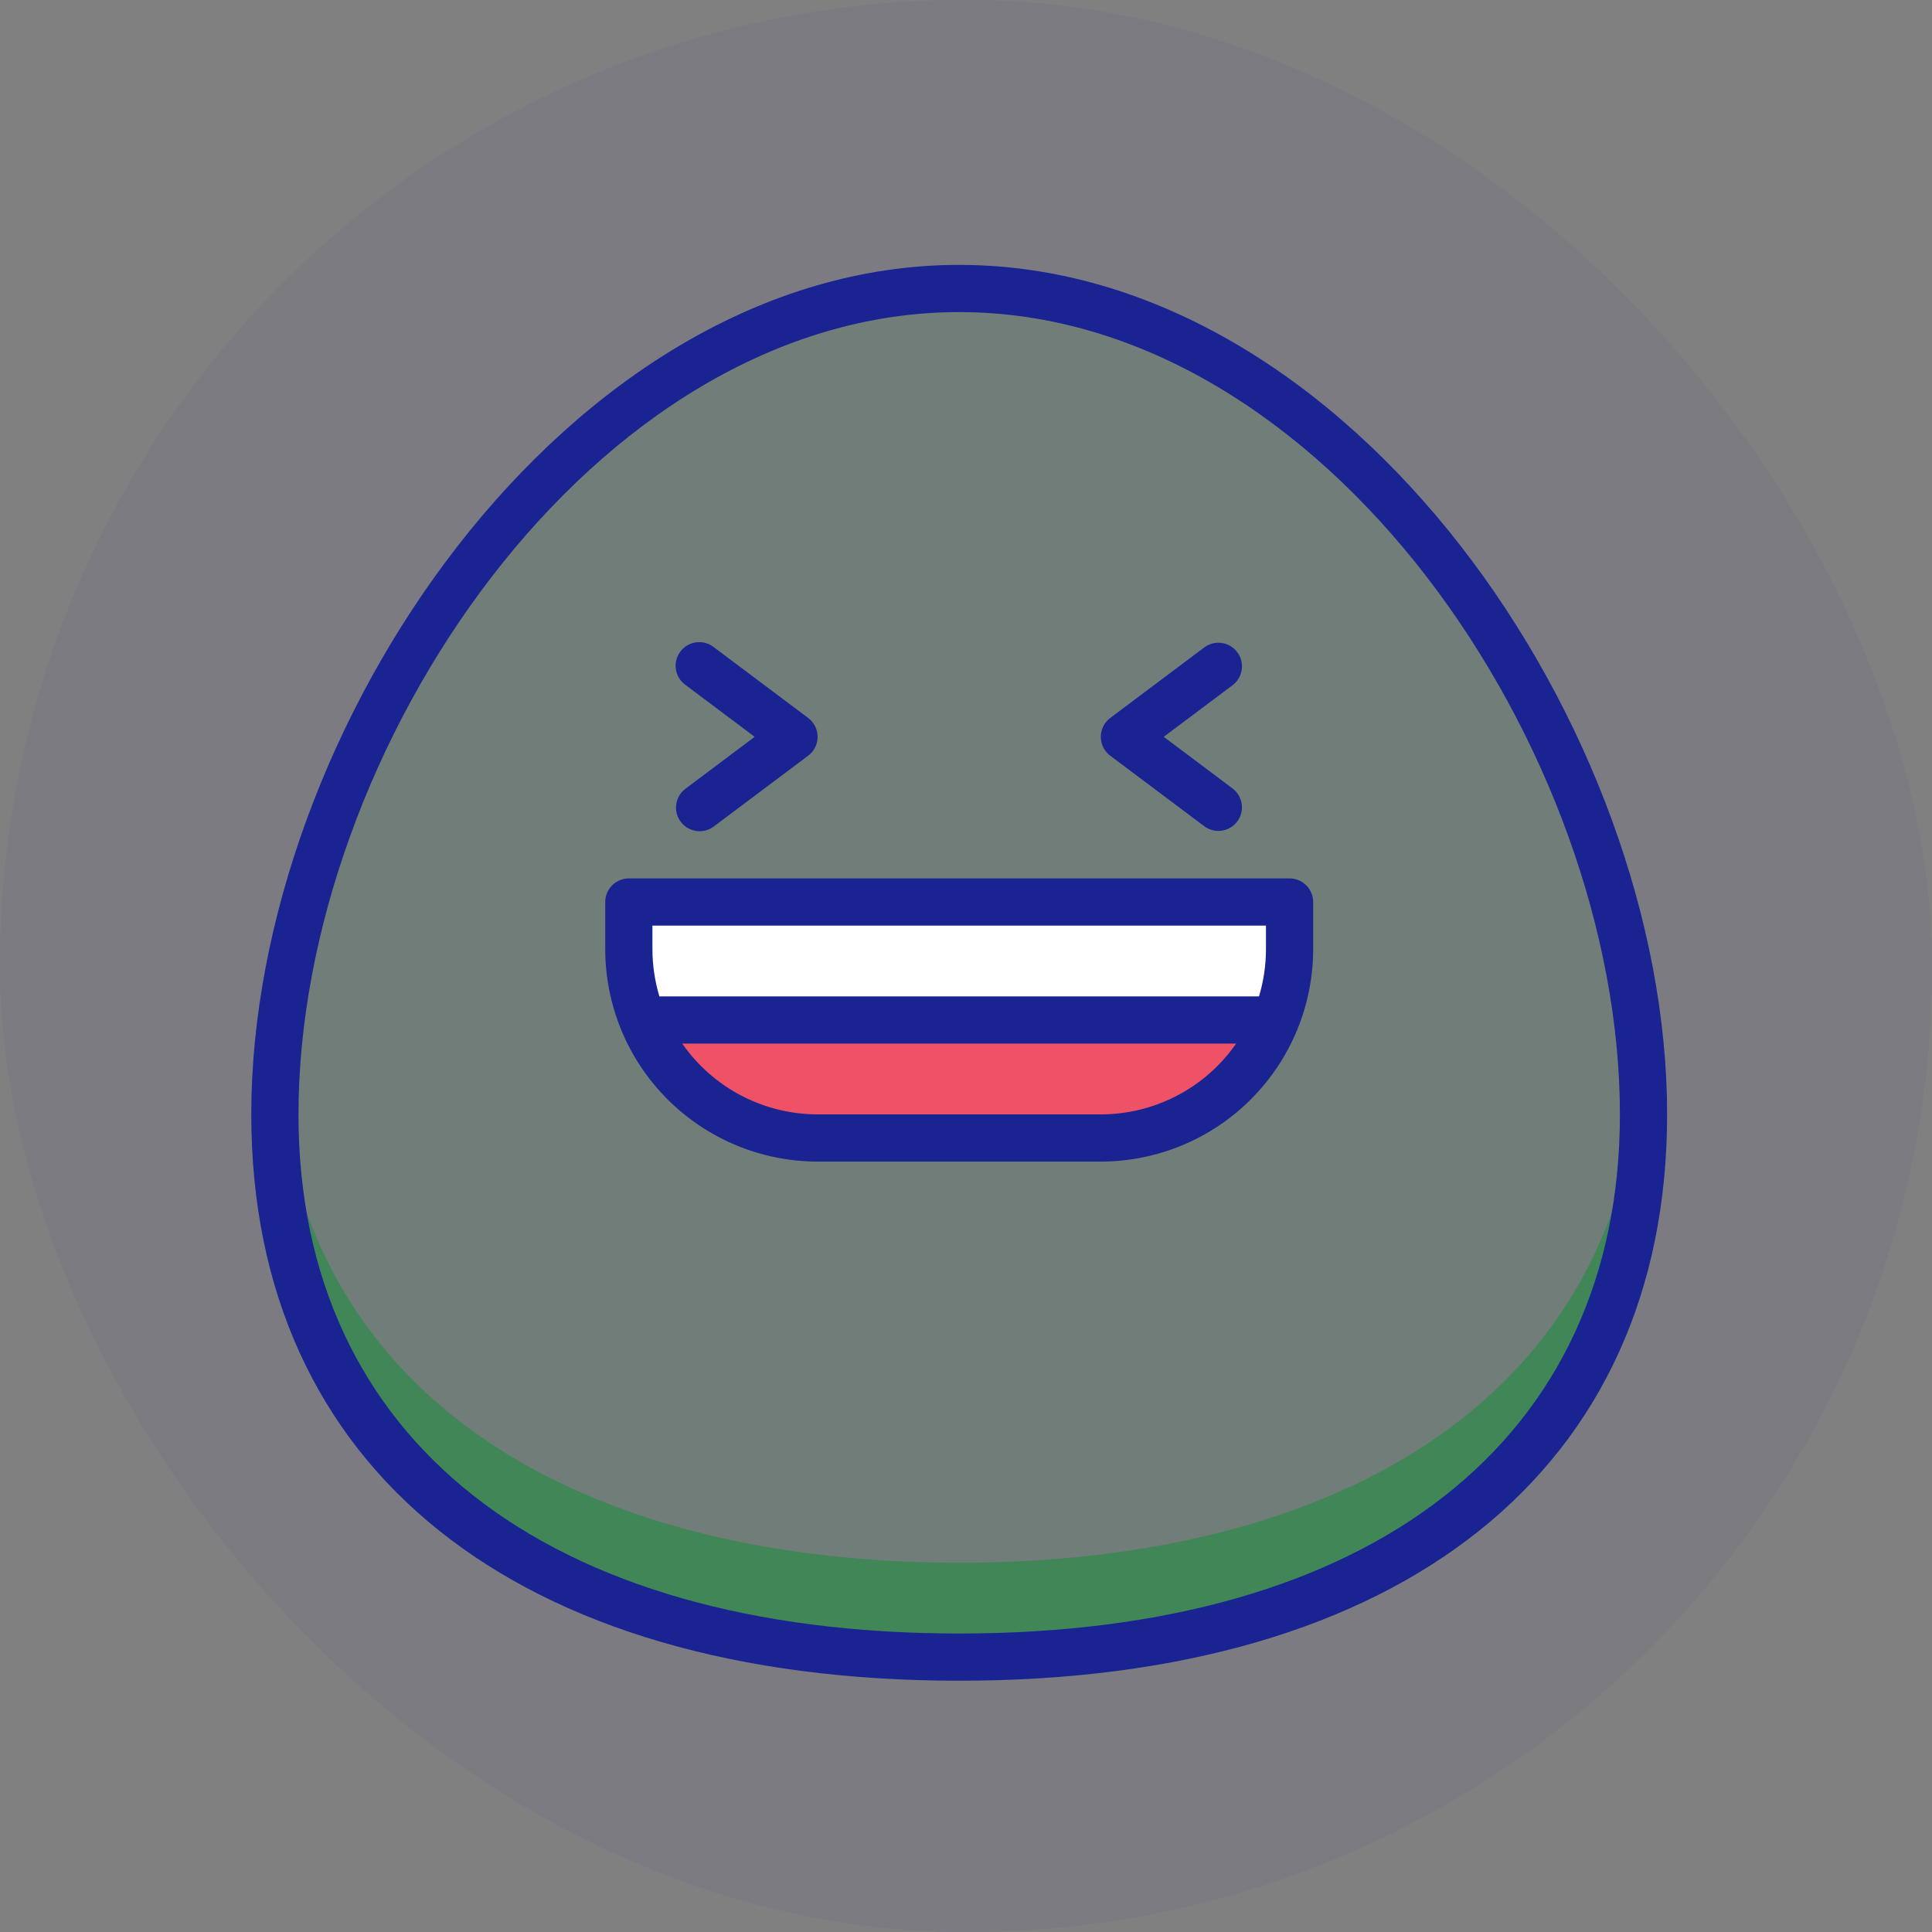 <svg width="100%" height="100%" viewBox="0 0 142 142" fill="none" xmlns="http://www.w3.org/2000/svg">
<rect x="0" y="0" width="142" height="142" fill="#808080" stroke="none"/>
<rect width="142" height="142" rx="71" fill="#192391" fill-opacity="0.05"/>
<path d="M120.797 81.906C120.797 109.684 98.278 121.797 70.5 121.797C42.722 121.797 20.203 109.684 20.203 81.906C20.203 54.128 42.722 21.203 70.5 21.203C98.278 21.203 120.797 54.128 120.797 81.906Z" fill="#119136" fill-opacity="0.1"/>
<path d="M70.5 114.859C43.889 114.859 22.119 103.733 20.336 78.378C20.257 79.56 20.203 80.739 20.203 81.906C20.203 109.684 42.722 121.797 70.5 121.797C98.278 121.797 120.797 109.684 120.797 81.906C120.797 80.739 120.743 79.56 120.664 78.378C118.881 103.733 97.111 114.859 70.5 114.859Z" fill="#119136" fill-opacity="0.5"/>
<path d="M46.219 66.297V69.766C46.223 73.444 47.687 76.971 50.288 79.572C52.889 82.173 56.415 83.636 60.094 83.641H80.906C84.585 83.636 88.111 82.173 90.712 79.572C93.313 76.971 94.777 73.444 94.781 69.766V66.297H46.219Z" fill="#EF5267"/>
<path d="M94.781 66.297H46.219V69.766C46.219 71.549 46.565 73.316 47.238 74.969H93.762C94.435 73.316 94.781 71.549 94.781 69.766V66.297Z" fill="white"/>
<path d="M70.5 19.469C41.678 19.469 18.469 53.626 18.469 81.906C18.469 107.971 37.919 123.531 70.5 123.531C103.08 123.531 122.531 107.971 122.531 81.906C122.531 53.626 99.322 19.469 70.5 19.469ZM70.5 120.062C40.093 120.062 21.938 105.797 21.938 81.906C21.938 55.197 43.6 22.938 70.5 22.938C97.4 22.938 119.062 55.197 119.062 81.906C119.062 105.797 100.907 120.062 70.5 120.062Z" fill="#192391"/>
<path d="M50.034 60.4C50.17 60.582 50.342 60.736 50.537 60.852C50.733 60.968 50.95 61.045 51.175 61.077C51.401 61.109 51.631 61.096 51.851 61.04C52.072 60.983 52.279 60.884 52.461 60.747L59.398 55.544C59.614 55.382 59.789 55.173 59.91 54.932C60.031 54.691 60.093 54.426 60.093 54.156C60.093 53.887 60.031 53.621 59.91 53.38C59.789 53.139 59.614 52.93 59.398 52.769L52.461 47.566C52.279 47.423 52.071 47.319 51.848 47.258C51.626 47.197 51.393 47.181 51.164 47.212C50.935 47.242 50.715 47.318 50.515 47.434C50.316 47.551 50.142 47.706 50.004 47.891C49.865 48.076 49.765 48.286 49.709 48.51C49.653 48.734 49.642 48.967 49.677 49.195C49.713 49.423 49.793 49.642 49.914 49.839C50.035 50.035 50.193 50.206 50.381 50.341L55.468 54.156L50.381 57.972C50.198 58.108 50.044 58.279 49.928 58.475C49.812 58.671 49.735 58.888 49.703 59.114C49.671 59.34 49.684 59.569 49.74 59.79C49.797 60.011 49.897 60.218 50.034 60.4Z" fill="#192391"/>
<path d="M88.538 60.747C88.906 61.011 89.364 61.121 89.812 61.051C90.26 60.983 90.664 60.74 90.936 60.378C91.208 60.015 91.327 59.559 91.267 59.11C91.208 58.66 90.975 58.252 90.618 57.972L85.532 54.156L90.619 50.341C90.976 50.061 91.209 49.653 91.269 49.203C91.328 48.753 91.209 48.298 90.937 47.935C90.665 47.572 90.262 47.33 89.813 47.261C89.365 47.192 88.907 47.301 88.539 47.566L81.603 52.769C81.387 52.93 81.212 53.139 81.092 53.38C80.971 53.621 80.908 53.887 80.908 54.156C80.908 54.426 80.971 54.691 81.092 54.932C81.212 55.173 81.387 55.383 81.603 55.544L88.538 60.747Z" fill="#192391"/>
<path d="M94.781 64.562H46.219C45.759 64.562 45.318 64.745 44.992 65.07C44.667 65.396 44.484 65.837 44.484 66.297V69.766C44.489 73.904 46.135 77.872 49.061 80.798C51.988 83.725 55.955 85.371 60.094 85.375H80.906C85.045 85.371 89.012 83.725 91.939 80.798C94.865 77.872 96.511 73.904 96.516 69.766V66.297C96.516 65.837 96.333 65.396 96.008 65.07C95.682 64.745 95.241 64.562 94.781 64.562ZM47.953 68.031H93.047V69.766C93.046 70.941 92.874 72.109 92.535 73.234H48.465C48.126 72.109 47.954 70.941 47.953 69.766V68.031ZM80.906 81.906H60.094C58.139 81.905 56.214 81.431 54.481 80.525C52.749 79.619 51.262 78.308 50.145 76.703H90.855C89.739 78.308 88.251 79.619 86.519 80.525C84.787 81.431 82.861 81.905 80.906 81.906Z" fill="#192391"/>
</svg>
